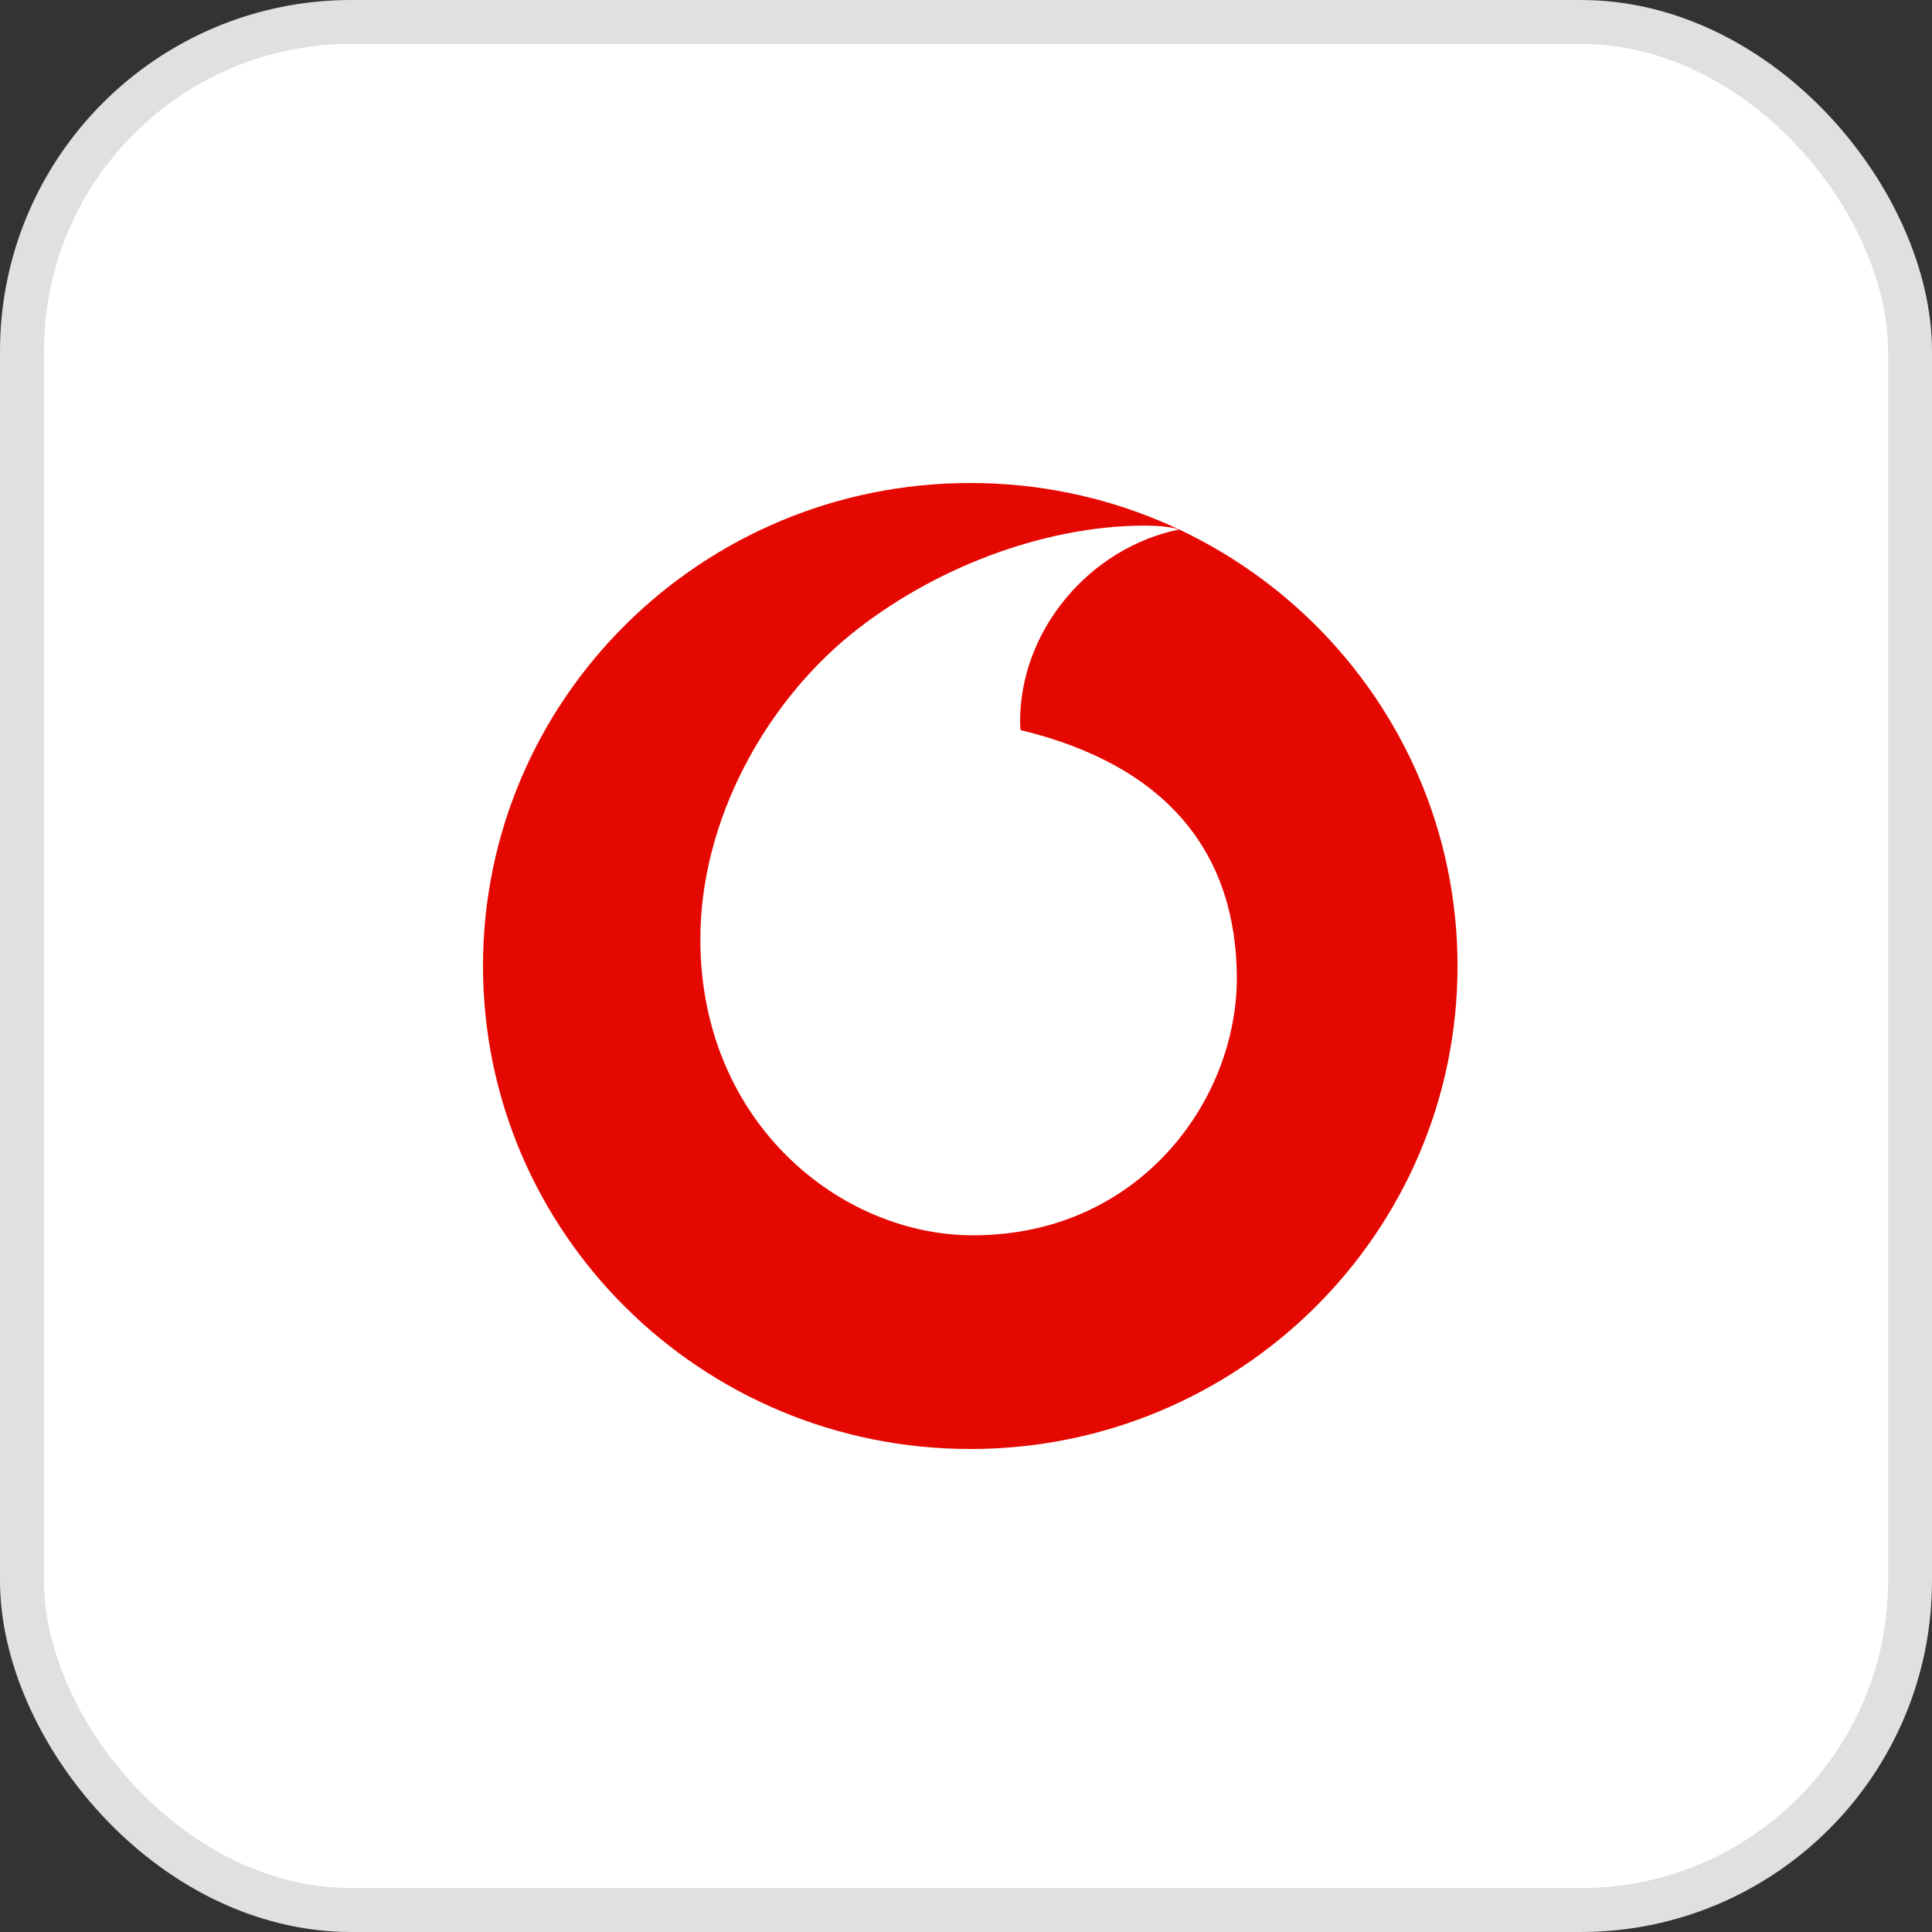 <svg width="44" height="44" viewBox="0 0 44 44" fill="none" xmlns="http://www.w3.org/2000/svg">
<rect x="0" y="0" width="44" height="44" fill="#333333" stroke="none"/>
<rect x="0.5" y="0.5" width="43" height="43" rx="7.5" fill="white" stroke="#E0E0E0"/>
<path d="M33.194 22C33.194 28.075 28.227 33 22.098 33C15.969 33 11 28.075 11 22C11 15.925 15.969 11 22.098 11C28.227 11 33.194 15.925 33.194 22Z" fill="#E50800"/>
<path d="M22.186 28.134C19.137 28.144 15.965 25.565 15.95 21.422C15.94 18.684 17.433 16.046 19.337 14.482C21.197 12.958 23.743 11.978 26.051 11.97C26.349 11.97 26.661 11.994 26.851 12.059C24.832 12.473 23.225 14.336 23.232 16.448C23.232 16.519 23.238 16.594 23.246 16.628C26.624 17.445 28.157 19.466 28.168 22.261C28.176 25.058 25.949 28.121 22.186 28.133" fill="white"/>
</svg>
